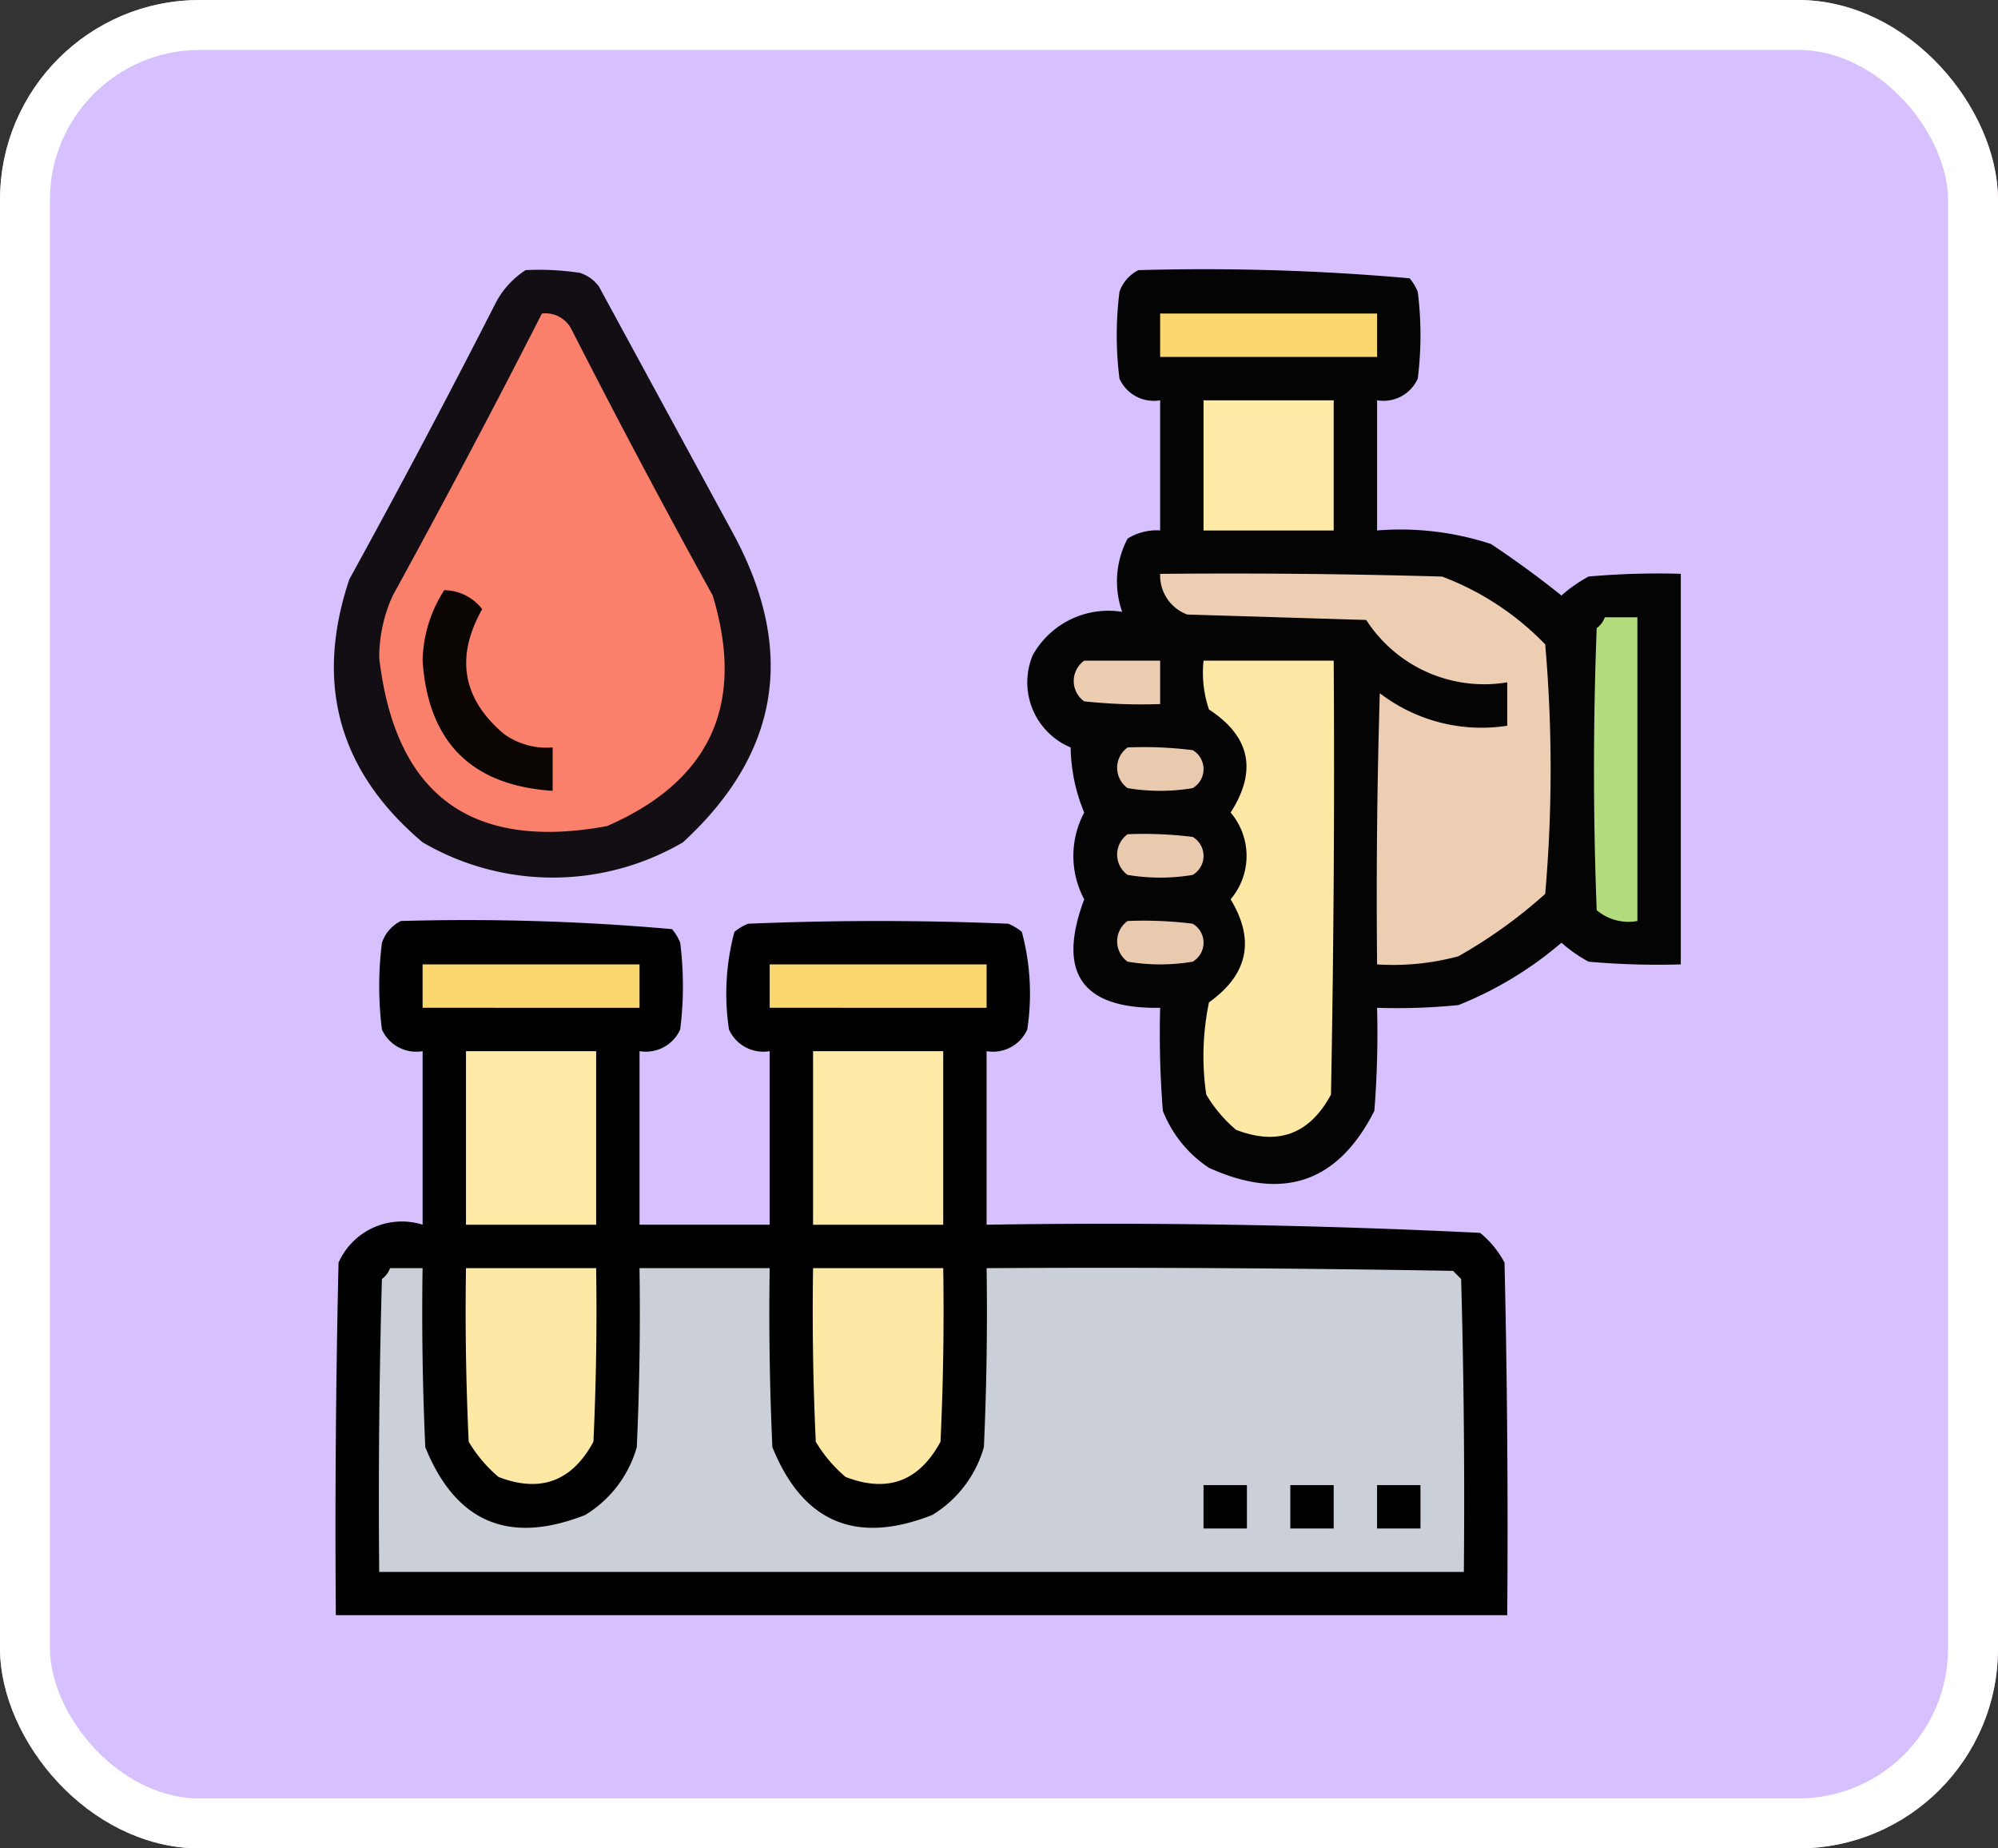 <svg xmlns="http://www.w3.org/2000/svg" width="120" height="111" viewBox="0 0 120 111">
  <rect x="0" y="0" width="120" height="111" fill="#333333" stroke="none"/>
  <g id="Grupo_1108014" data-name="Grupo 1108014" transform="translate(-680.051 -4393)">
    <g id="Rectángulo_401341" data-name="Rectángulo 401341" transform="translate(680.051 4393)" fill="#d6c0fd" stroke="#fff" stroke-width="3">
      <rect width="120" height="111" rx="12" stroke="none"/>
      <rect x="1.5" y="1.5" width="117" height="108" rx="10.5" fill="none"/>
    </g>
    <g id="test-tube_2759465" transform="translate(696.962 4405.838)">
      <g id="Grupo_1107831" data-name="Grupo 1107831" transform="translate(3.142 3.364)">
        <path id="Trazado_888758" data-name="Trazado 888758" d="M14.659,3.458a16.428,16.428,0,0,1,3.257.163,2.272,2.272,0,0,1,1.14.814L27.2,19.419q5.563,10.45-3.094,18.4a15.49,15.49,0,0,1-15.634,0q-7.555-6.382-4.4-15.8Q8.595,13.8,12.868,5.413A5.206,5.206,0,0,1,14.659,3.458Z" transform="translate(-3.142 -3.438)" fill="#030101" fill-rule="evenodd" opacity="0.924"/>
      </g>
      <g id="Grupo_1107832" data-name="Grupo 1107832" transform="translate(44.829 3.329)">
        <path id="Trazado_888759" data-name="Trazado 888759" d="M137.763,3.385a139.687,139.687,0,0,1,16.286.489,3.081,3.081,0,0,1,.489.814,20.918,20.918,0,0,1,0,5.211,2.258,2.258,0,0,1-2.443,1.3v7.817a17.5,17.5,0,0,1,6.84.814q2.186,1.453,4.234,3.094a8.494,8.494,0,0,1,1.629-1.14,47.211,47.211,0,0,1,5.537-.163V45.076a47.246,47.246,0,0,1-5.537-.163,8.5,8.5,0,0,1-1.629-1.14,22.042,22.042,0,0,1-6.189,3.746,36.8,36.8,0,0,1-4.886.163,58.907,58.907,0,0,1-.163,6.189q-3.265,6.451-9.934,3.42a7.3,7.3,0,0,1-2.769-3.42,58.911,58.911,0,0,1-.163-6.189q-7.043.119-4.56-6.514a5.536,5.536,0,0,1,0-5.211,10.519,10.519,0,0,1-.814-3.909,4.237,4.237,0,0,1-2.28-5.537,5.2,5.2,0,0,1,5.374-2.606,5.5,5.5,0,0,1,.326-4.4,3.289,3.289,0,0,1,1.954-.489V11.2a2.257,2.257,0,0,1-2.443-1.3,20.918,20.918,0,0,1,0-5.211A2.277,2.277,0,0,1,137.763,3.385Z" transform="translate(-131.127 -3.329)" fill="#010100" fill-rule="evenodd" opacity="0.977"/>
      </g>
      <g id="Grupo_1107833" data-name="Grupo 1107833" transform="translate(52.768 5.99)">
        <path id="Trazado_888760" data-name="Trazado 888760" d="M155.5,11.5h13.029v2.606H155.5Z" transform="translate(-155.5 -11.5)" fill="#fbd76f" fill-rule="evenodd"/>
      </g>
      <g id="Grupo_1107834" data-name="Grupo 1107834" transform="translate(5.865 5.984)">
        <path id="Trazado_888761" data-name="Trazado 888761" d="M21.271,11.487a1.751,1.751,0,0,1,1.791.977q4.11,8.057,8.469,15.96,2.963,9.788-6.351,13.843-12.242,2.25-13.68-10.1a8.96,8.96,0,0,1,.814-3.746Q16.93,20.006,21.271,11.487Z" transform="translate(-11.5 -11.48)" fill="#fb806c" fill-rule="evenodd"/>
      </g>
      <g id="Grupo_1107835" data-name="Grupo 1107835" transform="translate(55.373 11.202)">
        <path id="Trazado_888762" data-name="Trazado 888762" d="M163.5,27.5h7.817v7.817H163.5Z" transform="translate(-163.5 -27.5)" fill="#feeaa6" fill-rule="evenodd"/>
      </g>
      <g id="Grupo_1107836" data-name="Grupo 1107836" transform="translate(52.768 21.604)">
        <path id="Trazado_888763" data-name="Trazado 888763" d="M155.5,59.458q8.47-.081,16.937.163a16.879,16.879,0,0,1,6.189,4.071,86.34,86.34,0,0,1,0,14.983,29.507,29.507,0,0,1-5.211,3.746,14.951,14.951,0,0,1-4.886.489q-.082-8.145.163-16.286a10.037,10.037,0,0,0,7.654,1.954V65.972a8.429,8.429,0,0,1-8.469-3.746L157.129,61.9A2.5,2.5,0,0,1,155.5,59.458Z" transform="translate(-155.5 -59.438)" fill="#eeceb2" fill-rule="evenodd"/>
      </g>
      <g id="Grupo_1107837" data-name="Grupo 1107837" transform="translate(8.47 22.602)">
        <path id="Trazado_888764" data-name="Trazado 888764" d="M20.8,62.5a2.934,2.934,0,0,1,2.28,1.14q-2.435,4.324,1.3,7.491a4.389,4.389,0,0,0,2.931.814v2.606Q20,74.07,19.5,66.734A8.1,8.1,0,0,1,20.8,62.5Z" transform="translate(-19.5 -62.5)" fill="#0b0504" fill-rule="evenodd"/>
      </g>
      <g id="Grupo_1107838" data-name="Grupo 1107838" transform="translate(78.825 24.23)">
        <path id="Trazado_888765" data-name="Trazado 888765" d="M236.151,67.5h1.954V85.74a2.943,2.943,0,0,1-2.443-.651q-.326-8.468,0-16.937A1.4,1.4,0,0,0,236.151,67.5Z" transform="translate(-235.5 -67.5)" fill="#b3dc7e" fill-rule="evenodd"/>
      </g>
      <g id="Grupo_1107839" data-name="Grupo 1107839" transform="translate(47.576 26.836)">
        <path id="Trazado_888766" data-name="Trazado 888766" d="M140.192,75.5h4.56v2.606a32.062,32.062,0,0,1-4.56-.163A1.5,1.5,0,0,1,140.192,75.5Z" transform="translate(-139.561 -75.5)" fill="#edcdb1" fill-rule="evenodd"/>
      </g>
      <g id="Grupo_1107840" data-name="Grupo 1107840" transform="translate(55.336 26.836)">
        <path id="Trazado_888767" data-name="Trazado 888767" d="M163.422,75.5h7.817q.082,13.03-.163,26.057-1.924,3.572-5.7,2.117a8.322,8.322,0,0,1-1.791-2.117,15.872,15.872,0,0,1,.163-5.537q3.52-2.514,1.3-6.189a4.022,4.022,0,0,0,0-5.211q2.418-3.761-1.3-6.189A6.882,6.882,0,0,1,163.422,75.5Z" transform="translate(-163.384 -75.5)" fill="#fde8a5" fill-rule="evenodd"/>
      </g>
      <g id="Grupo_1107841" data-name="Grupo 1107841" transform="translate(50.182 32.027)">
        <path id="Trazado_888768" data-name="Trazado 888768" d="M148.192,91.458a23.6,23.6,0,0,1,3.909.163,1.323,1.323,0,0,1,0,2.28,11.806,11.806,0,0,1-3.909,0A1.5,1.5,0,0,1,148.192,91.458Z" transform="translate(-147.56 -91.438)" fill="#e9caaf" fill-rule="evenodd"/>
      </g>
      <g id="Grupo_1107842" data-name="Grupo 1107842" transform="translate(50.182 37.239)">
        <path id="Trazado_888769" data-name="Trazado 888769" d="M148.192,107.458a23.57,23.57,0,0,1,3.909.163,1.323,1.323,0,0,1,0,2.28,11.8,11.8,0,0,1-3.909,0A1.5,1.5,0,0,1,148.192,107.458Z" transform="translate(-147.56 -107.438)" fill="#e9caaf" fill-rule="evenodd"/>
      </g>
      <g id="Grupo_1107843" data-name="Grupo 1107843" transform="translate(3.239 42.415)">
        <path id="Trazado_888770" data-name="Trazado 888770" d="M7.366,123.384a139.663,139.663,0,0,1,16.286.489,3.083,3.083,0,0,1,.489.814,20.926,20.926,0,0,1,0,5.211,2.257,2.257,0,0,1-2.443,1.3v10.423h7.817V131.2a2.257,2.257,0,0,1-2.443-1.3,14.3,14.3,0,0,1,.326-5.863,3.081,3.081,0,0,1,.814-.489q7.817-.326,15.634,0a3.08,3.08,0,0,1,.814.489,14.3,14.3,0,0,1,.326,5.863,2.257,2.257,0,0,1-2.443,1.3v10.423q14.863-.236,29.64.489A5.811,5.811,0,0,1,73.65,143.9q.244,10.584.163,21.172H3.458q-.081-10.587.163-21.172a4.161,4.161,0,0,1,5.049-2.28V131.2a2.257,2.257,0,0,1-2.443-1.3,20.926,20.926,0,0,1,0-5.211A2.277,2.277,0,0,1,7.366,123.384Z" transform="translate(-3.438 -123.329)" fill-rule="evenodd" opacity="0.993"/>
      </g>
      <g id="Grupo_1107844" data-name="Grupo 1107844" transform="translate(50.182 42.45)">
        <path id="Trazado_888771" data-name="Trazado 888771" d="M148.192,123.458a23.571,23.571,0,0,1,3.909.163,1.323,1.323,0,0,1,0,2.28,11.8,11.8,0,0,1-3.909,0A1.5,1.5,0,0,1,148.192,123.458Z" transform="translate(-147.56 -123.438)" fill="#e9caaf" fill-rule="evenodd"/>
      </g>
      <g id="Grupo_1107845" data-name="Grupo 1107845" transform="translate(8.47 45.076)">
        <path id="Trazado_888772" data-name="Trazado 888772" d="M19.5,131.5H32.529v2.606H19.5Z" transform="translate(-19.5 -131.5)" fill="#fbd76f" fill-rule="evenodd"/>
      </g>
      <g id="Grupo_1107846" data-name="Grupo 1107846" transform="translate(29.316 45.076)">
        <path id="Trazado_888773" data-name="Trazado 888773" d="M83.5,131.5H96.529v2.606H83.5Z" transform="translate(-83.5 -131.5)" fill="#fbd76f" fill-rule="evenodd"/>
      </g>
      <g id="Grupo_1107847" data-name="Grupo 1107847" transform="translate(11.076 50.288)">
        <path id="Trazado_888774" data-name="Trazado 888774" d="M27.5,147.5h7.817v10.423H27.5Z" transform="translate(-27.5 -147.5)" fill="#feeaa6" fill-rule="evenodd"/>
      </g>
      <g id="Grupo_1107848" data-name="Grupo 1107848" transform="translate(31.922 50.288)">
        <path id="Trazado_888775" data-name="Trazado 888775" d="M91.5,147.5h7.817v10.423H91.5Z" transform="translate(-91.5 -147.5)" fill="#feeaa6" fill-rule="evenodd"/>
      </g>
      <g id="Grupo_1107849" data-name="Grupo 1107849" transform="translate(5.844 63.296)">
        <path id="Trazado_888776" data-name="Trazado 888776" d="M12.109,187.458h1.954q-.081,5.377.163,10.749,2.74,6.779,9.609,4.071a7.006,7.006,0,0,0,3.094-4.071q.244-5.372.163-10.749h7.817q-.081,5.377.163,10.749,2.74,6.779,9.609,4.071a7.007,7.007,0,0,0,3.094-4.071q.244-5.372.163-10.749,14.007-.082,28.012.163l.489.489q.244,8.793.163,17.589H11.458q-.081-8.8.163-17.589A1.4,1.4,0,0,0,12.109,187.458Z" transform="translate(-11.438 -187.437)" fill="#cbd0d8" fill-rule="evenodd"/>
      </g>
      <g id="Grupo_1107850" data-name="Grupo 1107850" transform="translate(11.056 63.316)">
        <path id="Trazado_888777" data-name="Trazado 888777" d="M27.458,187.5h7.817q.081,5.214-.163,10.423-1.924,3.572-5.7,2.117a8.321,8.321,0,0,1-1.791-2.117Q27.377,192.714,27.458,187.5Z" transform="translate(-27.438 -187.5)" fill="#fde8a5" fill-rule="evenodd"/>
      </g>
      <g id="Grupo_1107851" data-name="Grupo 1107851" transform="translate(31.902 63.316)">
        <path id="Trazado_888778" data-name="Trazado 888778" d="M91.458,187.5h7.817q.082,5.214-.163,10.423-1.924,3.572-5.7,2.117a8.321,8.321,0,0,1-1.791-2.117Q91.377,192.714,91.458,187.5Z" transform="translate(-91.438 -187.5)" fill="#fde8a5" fill-rule="evenodd"/>
      </g>
      <g id="Grupo_1107852" data-name="Grupo 1107852" transform="translate(55.373 76.345)">
        <path id="Trazado_888779" data-name="Trazado 888779" d="M163.5,227.5h2.606v2.606H163.5Z" transform="translate(-163.5 -227.5)" fill-rule="evenodd"/>
      </g>
      <g id="Grupo_1107853" data-name="Grupo 1107853" transform="translate(60.585 76.345)">
        <path id="Trazado_888780" data-name="Trazado 888780" d="M179.5,227.5h2.606v2.606H179.5Z" transform="translate(-179.5 -227.5)" fill-rule="evenodd"/>
      </g>
      <g id="Grupo_1107854" data-name="Grupo 1107854" transform="translate(65.796 76.345)">
        <path id="Trazado_888781" data-name="Trazado 888781" d="M195.5,227.5h2.606v2.606H195.5Z" transform="translate(-195.5 -227.5)" fill-rule="evenodd"/>
      </g>
    </g>
  </g>
</svg>
